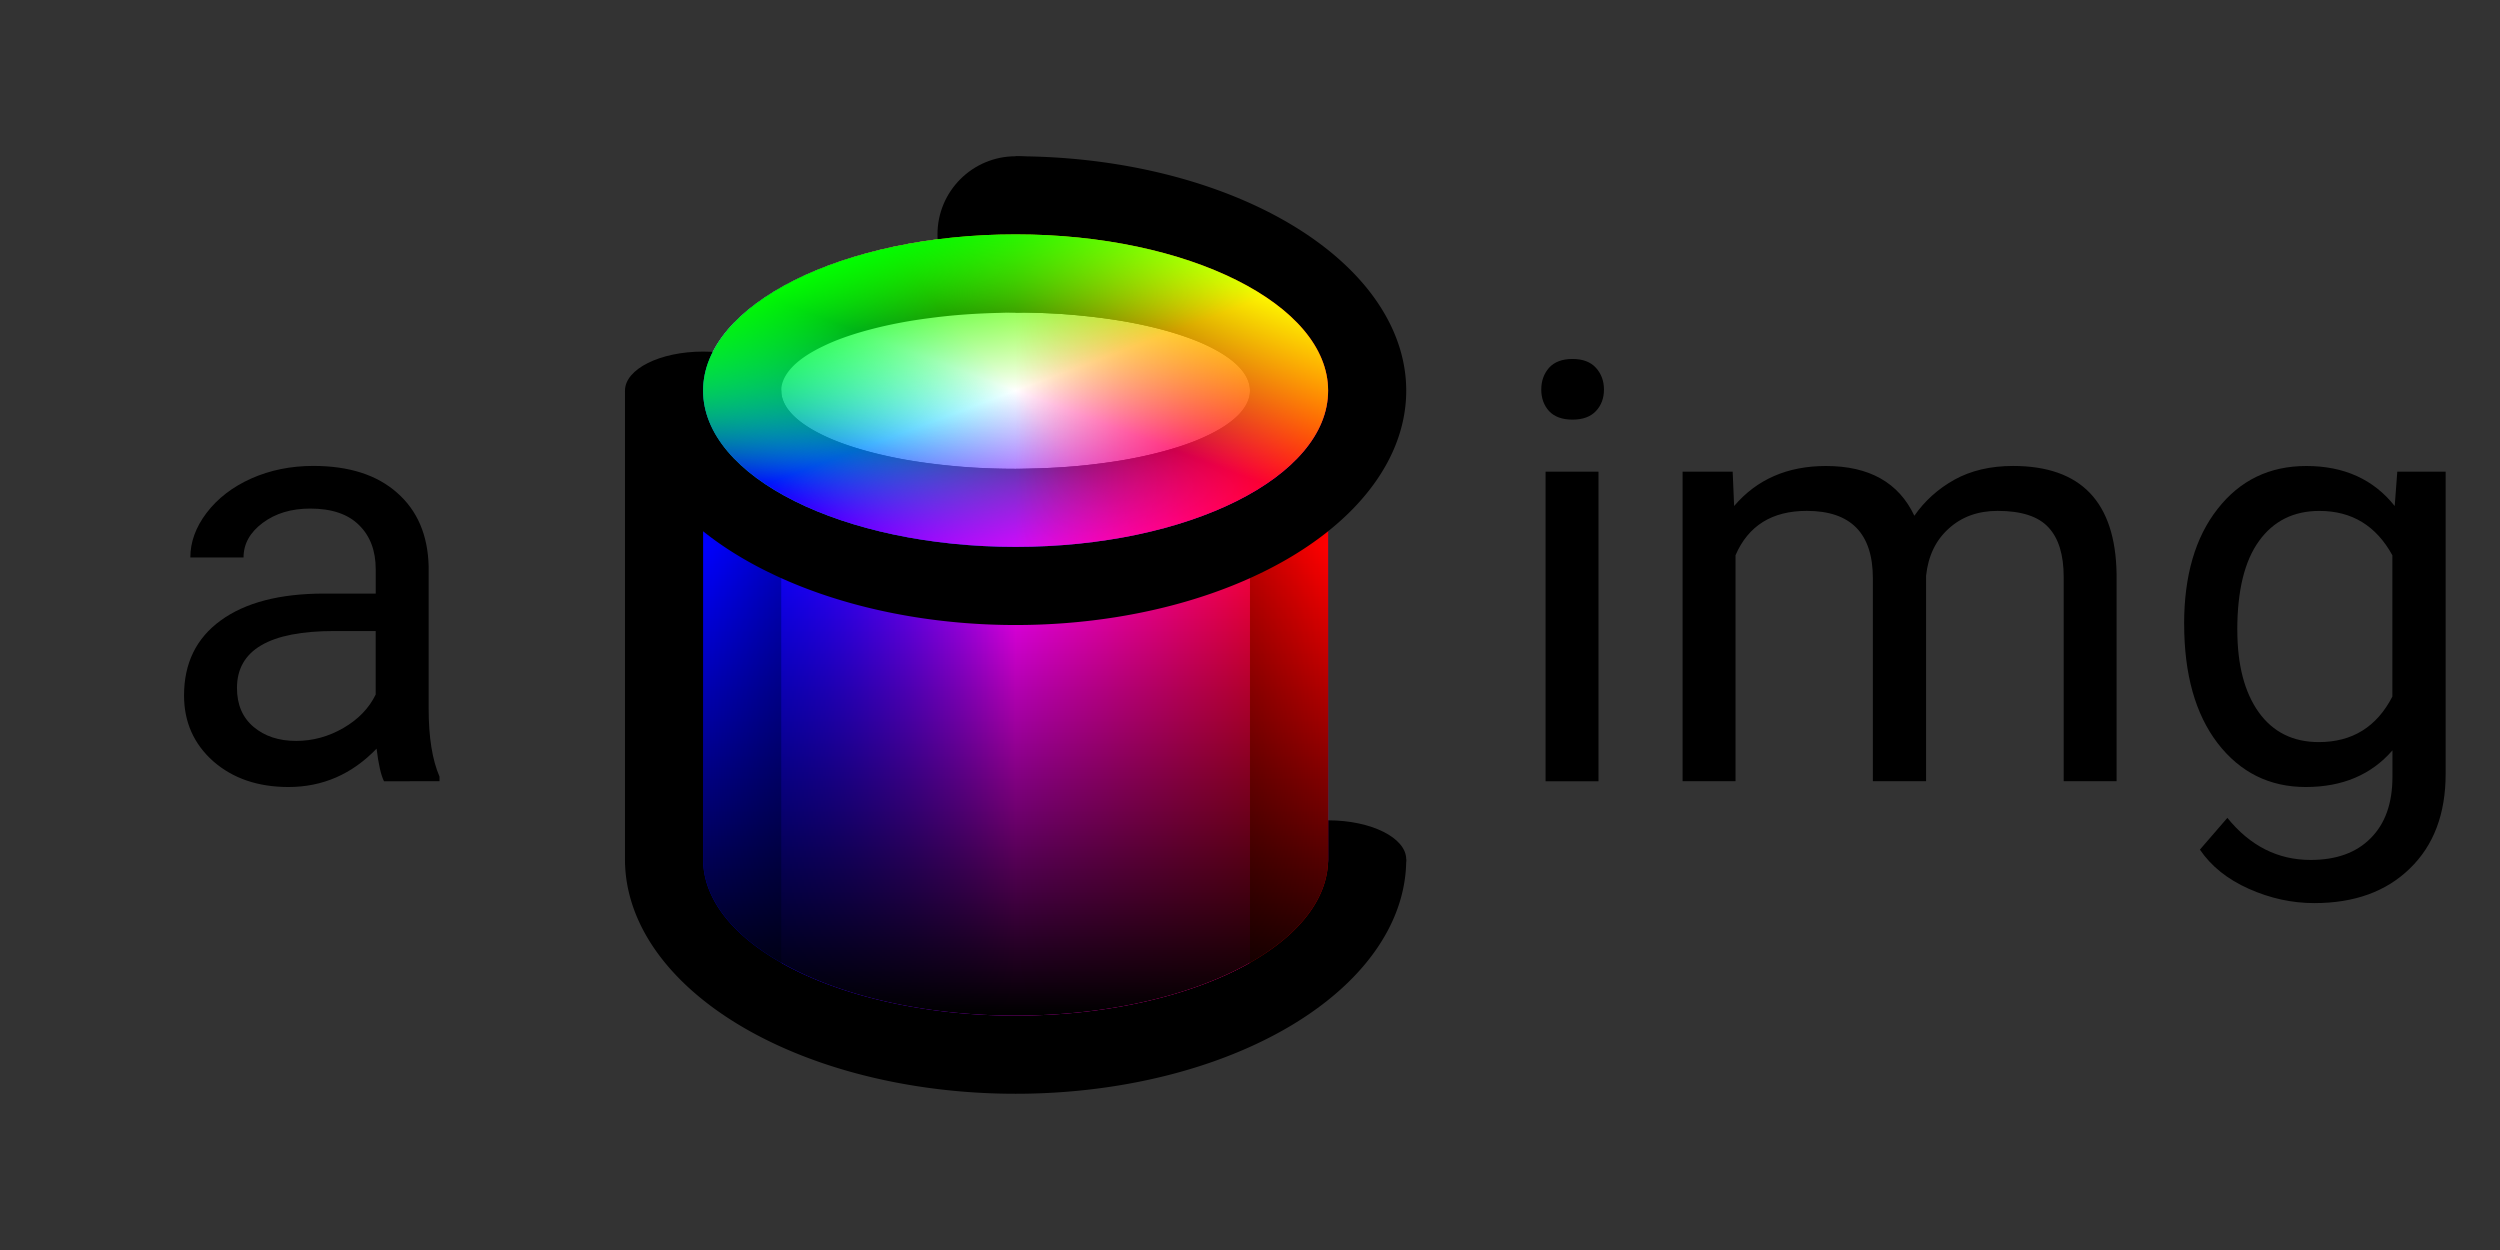 <?xml version="1.0" encoding="UTF-8" standalone="no"?>
<!-- Created with Inkscape (http://www.inkscape.org/) -->

<svg
   xmlns:dc="http://purl.org/dc/elements/1.1/"
   xmlns:cc="http://creativecommons.org/ns#"
   xmlns:rdf="http://www.w3.org/1999/02/22-rdf-syntax-ns#"
   xmlns:svg="http://www.w3.org/2000/svg"
   xmlns="http://www.w3.org/2000/svg"
   xmlns:xlink="http://www.w3.org/1999/xlink"
   xmlns:sodipodi="http://sodipodi.sourceforge.net/DTD/sodipodi-0.dtd"
   xmlns:inkscape="http://www.inkscape.org/namespaces/inkscape"
   width="256"
   height="128"
   viewBox="0 0 256 128"
   id="svg2"
   version="1.1"
   inkscape:version="0.92.3 (2405546, 2018-03-11)"
   sodipodi:docname="logoTitle.svg">
  <rect x="0" y="0" width="256" height="128" fill="#333333" stroke="none"/>
  <defs
     id="defs4">
    <linearGradient
       inkscape:collect="always"
       id="linearGradient4382">
      <stop
         style="stop-color:#0000ff;stop-opacity:1"
         offset="0"
         id="stop4384" />
      <stop
         style="stop-color:#0000ff;stop-opacity:0"
         offset="1"
         id="stop4386" />
    </linearGradient>
    <linearGradient
       id="linearGradient4429"
       inkscape:collect="always">
      <stop
         id="stop4431"
         offset="0"
         style="stop-color:#ff0000;stop-opacity:1" />
      <stop
         id="stop4433"
         offset="1"
         style="stop-color:#ff0000;stop-opacity:0" />
    </linearGradient>
    <linearGradient
       inkscape:collect="always"
       id="linearGradient4399">
      <stop
         style="stop-color:#00ff00;stop-opacity:1"
         offset="0"
         id="stop4401" />
      <stop
         style="stop-color:#00ff00;stop-opacity:0"
         offset="1"
         id="stop4403" />
    </linearGradient>
    <linearGradient
       id="linearGradient4369"
       inkscape:collect="always">
      <stop
         id="stop4371"
         offset="0"
         style="stop-color:#ffff00;stop-opacity:1" />
      <stop
         id="stop4373"
         offset="1"
         style="stop-color:#ffff00;stop-opacity:0" />
    </linearGradient>
    <linearGradient
       id="linearGradient4339"
       inkscape:collect="always">
      <stop
         id="stop4341"
         offset="0"
         style="stop-color:#ff0000;stop-opacity:1" />
      <stop
         id="stop4343"
         offset="1"
         style="stop-color:#ff0000;stop-opacity:0" />
    </linearGradient>
    <linearGradient
       inkscape:collect="always"
       id="linearGradient4309">
      <stop
         style="stop-color:#ff00ff;stop-opacity:1"
         offset="0"
         id="stop4311" />
      <stop
         style="stop-color:#ff00ff;stop-opacity:0"
         offset="1"
         id="stop4313" />
    </linearGradient>
    <linearGradient
       id="linearGradient4279"
       inkscape:collect="always">
      <stop
         id="stop4281"
         offset="0"
         style="stop-color:#0000ff;stop-opacity:1" />
      <stop
         id="stop4283"
         offset="1"
         style="stop-color:#00ffff;stop-opacity:0" />
    </linearGradient>
    <linearGradient
       inkscape:collect="always"
       id="linearGradient4249">
      <stop
         style="stop-color:#00ffff;stop-opacity:1"
         offset="0"
         id="stop4251" />
      <stop
         style="stop-color:#00ffff;stop-opacity:0"
         offset="1"
         id="stop4253" />
    </linearGradient>
    <linearGradient
       id="linearGradient4220"
       inkscape:collect="always">
      <stop
         id="stop4222"
         offset="0"
         style="stop-color:#000000;stop-opacity:1" />
      <stop
         id="stop4224"
         offset="1"
         style="stop-color:#000000;stop-opacity:0" />
    </linearGradient>
    <linearGradient
       inkscape:collect="always"
       id="linearGradient4188">
      <stop
         style="stop-color:#0000ff;stop-opacity:1"
         offset="0"
         id="stop4190" />
      <stop
         style="stop-color:#ff00ff;stop-opacity:1"
         offset="1"
         id="stop4192" />
    </linearGradient>
    <linearGradient
       gradientTransform="matrix(5.333,0,0,4,39.998,940.362)"
       inkscape:collect="always"
       xlink:href="#linearGradient4220"
       id="linearGradient4194-3"
       x1="12"
       y1="22"
       x2="12"
       y2="10"
       gradientUnits="userSpaceOnUse" />
    <linearGradient
       inkscape:collect="always"
       xlink:href="#linearGradient4249"
       id="linearGradient4241"
       x1="6"
       y1="1038.362"
       x2="12"
       y2="1034.362"
       gradientUnits="userSpaceOnUse"
       gradientTransform="matrix(5.333,0,0,4,39.998,-3173.08)" />
    <linearGradient
       gradientTransform="matrix(5.333,0,0,4,-167.998,-3173.081)"
       inkscape:collect="always"
       xlink:href="#linearGradient4279"
       id="linearGradient4241-5"
       x1="14"
       y1="1038.362"
       x2="12"
       y2="1034.362"
       gradientUnits="userSpaceOnUse" />
    <linearGradient
       gradientTransform="matrix(5.333,0,0,4,-167.998,-3173.081)"
       inkscape:collect="always"
       xlink:href="#linearGradient4309"
       id="linearGradient4241-5-1"
       x1="10"
       y1="1038.362"
       x2="12"
       y2="1034.362"
       gradientUnits="userSpaceOnUse" />
    <linearGradient
       gradientTransform="matrix(5.333,0,0,4,-167.998,-3173.081)"
       inkscape:collect="always"
       xlink:href="#linearGradient4339"
       id="linearGradient4241-5-1-9"
       x1="6"
       y1="1034.362"
       x2="12"
       y2="1034.362"
       gradientUnits="userSpaceOnUse" />
    <linearGradient
       gradientTransform="matrix(5.333,0,0,4,-167.998,-5101.805)"
       inkscape:collect="always"
       xlink:href="#linearGradient4369"
       id="linearGradient4241-5-1-6"
       x1="10"
       y1="1038.362"
       x2="12"
       y2="1034.362"
       gradientUnits="userSpaceOnUse" />
    <linearGradient
       gradientTransform="matrix(5.333,0,0,4,39.998,-5101.805)"
       inkscape:collect="always"
       xlink:href="#linearGradient4399"
       id="linearGradient4241-5-1-6-8"
       x1="10"
       y1="1038.362"
       x2="12"
       y2="1034.362"
       gradientUnits="userSpaceOnUse" />
    <linearGradient
       gradientTransform="matrix(5.333,0,0,4,39.998,940.362)"
       inkscape:collect="always"
       xlink:href="#linearGradient4429"
       id="linearGradient4194-0"
       x1="18"
       y1="10"
       x2="12"
       y2="10"
       gradientUnits="userSpaceOnUse" />
    <linearGradient
       inkscape:collect="always"
       xlink:href="#linearGradient4188"
       id="linearGradient4194-6"
       x1="6"
       y1="10"
       x2="12"
       y2="10"
       gradientUnits="userSpaceOnUse"
       gradientTransform="matrix(5.333,0,0,4,39.998,940.362)" />
    <linearGradient
       gradientTransform="matrix(-1.333,0,0,1,44,1028.362)"
       inkscape:collect="always"
       xlink:href="#linearGradient4382"
       id="linearGradient4194-0-1"
       x1="18"
       y1="10"
       x2="12"
       y2="10"
       gradientUnits="userSpaceOnUse" />
  </defs>
  <sodipodi:namedview
     id="base"
     pagecolor="#ffffff"
     bordercolor="#666666"
     borderopacity="1.0"
     inkscape:pageopacity="0.0"
     inkscape:pageshadow="2"
     inkscape:zoom="2.8284271"
     inkscape:cx="161.98587"
     inkscape:cy="66.416653"
     inkscape:document-units="px"
     inkscape:current-layer="layer1"
     showgrid="true"
     units="px"
     inkscape:window-width="1864"
     inkscape:window-height="1056"
     inkscape:window-x="56"
     inkscape:window-y="0"
     inkscape:window-maximized="1"
     showguides="false">
    <inkscape:grid
       type="xygrid"
       id="grid4136"
       spacingx="2"
       spacingy="2"
       empspacing="4" />
  </sodipodi:namedview>
  <g
     inkscape:label="Layer 1"
     inkscape:groupmode="layer"
     id="layer1"
     transform="translate(0,-924.362)">
    <g
       id="g4408"
       transform="matrix(4,0,0,4,55.998,-3205.084)">
      <path
         inkscape:connector-curvature="0"
         id="path4182"
         d="m 2,1054.362 a 10,6 0 0 0 10,6 10,6 0 0 0 10,-6 h -4 a 6,2 0 0 1 -0.029,0.199 6,2 0 0 1 -0.09,0.197 6,2 0 0 1 -0.148,0.195 6,2 0 0 1 -0.207,0.188 6,2 0 0 1 -0.26,0.18 6,2 0 0 1 -0.314,0.17 6,2 0 0 1 -0.361,0.16 6,2 0 0 1 -0.41,0.146 6,2 0 0 1 -0.449,0.131 6,2 0 0 1 -0.488,0.117 6,2 0 0 1 -0.521,0.1 6,2 0 0 1 -0.547,0.08 6,2 0 0 1 -0.568,0.064 6,2 0 0 1 -0.586,0.043 6,2 0 0 1 -0.596,0.023 6,2 0 0 1 -0.424,0.01 6,2 0 0 1 -0.6,-0.01 6,2 0 0 1 -0.592,-0.029 6,2 0 0 1 -0.582,-0.051 6,2 0 0 1 -0.562,-0.068 6,2 0 0 1 -0.541,-0.086 6,2 0 0 1 -0.512,-0.105 6,2 0 0 1 -0.477,-0.121 6,2 0 0 1 -0.439,-0.137 6,2 0 0 1 -0.395,-0.148 6,2 0 0 1 -0.35,-0.164 6,2 0 0 1 -0.299,-0.174 6,2 0 0 1 -0.244,-0.182 6,2 0 0 1 -0.189,-0.189 6,2 0 0 1 -0.131,-0.195 6,2 0 0 1 -0.072,-0.199 6,2 0 0 1 -0.016,-0.141 h -4 z"
         style="opacity:1;fill:#000000;fill-opacity:1;stroke:none;stroke-width:4;stroke-linecap:round;stroke-linejoin:round;stroke-miterlimit:4;stroke-dasharray:none;stroke-dashoffset:0;stroke-opacity:1" />
      <ellipse
         ry="1"
         rx="2"
         cy="1054.362"
         cx="20"
         id="path4209-3"
         style="opacity:1;fill:#000000;fill-opacity:1;stroke:none;stroke-width:4;stroke-linecap:round;stroke-linejoin:round;stroke-miterlimit:4;stroke-dasharray:none;stroke-dashoffset:0;stroke-opacity:1" />
      <ellipse
         ry="1"
         rx="2"
         cy="1054.362"
         cx="4"
         id="path4209-3-9"
         style="opacity:1;fill:#000000;fill-opacity:1;stroke:none;stroke-width:4;stroke-linecap:round;stroke-linejoin:round;stroke-miterlimit:4;stroke-dasharray:none;stroke-dashoffset:0;stroke-opacity:1" />
    </g>
    <path
       style="opacity:1;fill:url(#linearGradient4194-6);fill-opacity:1;stroke:none;stroke-width:4;stroke-linecap:round;stroke-linejoin:round;stroke-miterlimit:4;stroke-dasharray:none;stroke-dashoffset:0;stroke-opacity:1"
       d="m 71.998,964.362 v 48 a 32,16 0 0 0 32,16 32,16 0 0 0 32,-16 v -48 z"
       id="path4183-3"
       inkscape:connector-curvature="0" />
    <path
       style="fill:#000000;fill-opacity:1;fill-rule:evenodd;stroke:none;stroke-width:1;stroke-linecap:butt;stroke-linejoin:miter;stroke-miterlimit:4;stroke-dasharray:none;stroke-opacity:1"
       d="m 127.998,980.362 8,-8 v 48 l -8,6 z"
       id="path4325"
       inkscape:connector-curvature="0"
       sodipodi:nodetypes="ccccc" />
    <path
       inkscape:connector-curvature="0"
       style="opacity:1;fill:url(#linearGradient4194-0);fill-opacity:1;stroke:none;stroke-width:2;stroke-linecap:round;stroke-linejoin:round;stroke-miterlimit:4;stroke-dasharray:none;stroke-dashoffset:0;stroke-opacity:1"
       d="m 71.998,964.362 v 48 a 32,16 0 0 0 32,16 32,16 0 0 0 32,-16 v -48 z"
       id="path4183-7" />
    <path
       style="opacity:1;fill:#000000;fill-opacity:1;stroke:none;stroke-width:4;stroke-linecap:round;stroke-linejoin:round;stroke-miterlimit:4;stroke-dasharray:none;stroke-dashoffset:0;stroke-opacity:1"
       d="m 63.998,964.362 h 16 v 62 l -16,-14 z"
       id="rect4274"
       inkscape:connector-curvature="0"
       sodipodi:nodetypes="ccccc" />
    <g
       id="g4388"
       transform="matrix(4,0,0,4,-8.002,-3173.084)">
      <path
         id="path4183-7-0"
         d="m 36,1034.362 v 12 a 8,4 0 0 1 -8,4 8,4 0 0 1 -8,-4 v -12 z"
         style="opacity:1;fill:url(#linearGradient4194-0-1);fill-opacity:1;stroke:none;stroke-width:2;stroke-linecap:round;stroke-linejoin:round;stroke-miterlimit:4;stroke-dasharray:none;stroke-dashoffset:0;stroke-opacity:1"
         inkscape:connector-curvature="0" />
    </g>
    <path
       inkscape:connector-curvature="0"
       style="opacity:1;fill:url(#linearGradient4194-3);fill-opacity:1;stroke:none;stroke-width:2;stroke-linecap:round;stroke-linejoin:round;stroke-miterlimit:4;stroke-dasharray:none;stroke-dashoffset:0;stroke-opacity:1"
       d="m 71.998,964.362 v 48 a 32,16 0 0 0 32,16 32,16 0 0 0 32,-16 v -48 z"
       id="path4183-5" />
    <ellipse
       style="opacity:1;fill:#ffffff;fill-opacity:1;stroke:none;stroke-width:2;stroke-linecap:round;stroke-linejoin:round;stroke-miterlimit:4;stroke-dasharray:none;stroke-dashoffset:0;stroke-opacity:1"
       id="path4181"
       ry="16"
       rx="32"
       cy="964.362"
       cx="103.998" />
    <path
       style="opacity:1;fill:#000000;fill-opacity:1;stroke:none;stroke-width:4;stroke-linecap:round;stroke-linejoin:round;stroke-miterlimit:4;stroke-dasharray:none;stroke-dashoffset:0;stroke-opacity:1"
       d="m 103.998,948.362 a 32,16 0 0 0 -32,16 32,16 0 0 0 32,16 32,16 0 0 0 32,-16 32,16 0 0 0 -32,-16 z m 0,8 a 24,8 0 0 1 2.398,0.04 24,8 0 0 1 2.367,0.116 24,8 0 0 1 2.328,0.204 24,8 0 0 1 2.25,0.272 24,8 0 0 1 2.164,0.344 24,8 0 0 1 2.047,0.422 24,8 0 0 1 1.906,0.484 24,8 0 0 1 1.758,0.547 24,8 0 0 1 1.578,0.594 24,8 0 0 1 1.398,0.656 24,8 0 0 1 1.195,0.696 24,8 0 0 1 0.977,0.726 24,8 0 0 1 0.758,0.758 24,8 0 0 1 0.523,0.782 24,8 0 0 1 0.289,0.797 24,8 0 0 1 0.062,0.562 24,8 0 0 1 -0.117,0.797 24,8 0 0 1 -0.359,0.789 24,8 0 0 1 -0.594,0.781 24,8 0 0 1 -0.828,0.75 24,8 0 0 1 -1.039,0.719 24,8 0 0 1 -1.258,0.68 24,8 0 0 1 -1.445,0.641 24,8 0 0 1 -1.641,0.586 24,8 0 0 1 -1.797,0.524 24,8 0 0 1 -1.953,0.469 24,8 0 0 1 -2.086,0.4 24,8 0 0 1 -2.187,0.32 24,8 0 0 1 -2.273,0.256 24,8 0 0 1 -2.344,0.172 24,8 0 0 1 -2.383,0.092 24,8 0 0 1 -1.695,0.04 24,8 0 0 1 -2.398,-0.04 24,8 0 0 1 -2.367,-0.116 24,8 0 0 1 -2.328,-0.204 24,8 0 0 1 -2.25,-0.272 24,8 0 0 1 -2.164,-0.344 24,8 0 0 1 -2.047,-0.422 24,8 0 0 1 -1.906,-0.484 24,8 0 0 1 -1.758,-0.547 24,8 0 0 1 -1.578,-0.594 24,8 0 0 1 -1.398,-0.656 24,8 0 0 1 -1.195,-0.695 24,8 0 0 1 -0.977,-0.727 24,8 0 0 1 -0.758,-0.758 24,8 0 0 1 -0.523,-0.782 24,8 0 0 1 -0.289,-0.797 24,8 0 0 1 -0.063,-0.562 24,8 0 0 1 0.117,-0.797 24,8 0 0 1 0.359,-0.789 24,8 0 0 1 0.594,-0.781 24,8 0 0 1 0.82,-0.75 24,8 0 0 1 1.047,-0.719 24,8 0 0 1 1.258,-0.68 24,8 0 0 1 1.445,-0.641 24,8 0 0 1 1.641,-0.586 24,8 0 0 1 1.797,-0.524 24,8 0 0 1 1.953,-0.469 24,8 0 0 1 2.086,-0.4 24,8 0 0 1 2.187,-0.32 24,8 0 0 1 2.273,-0.256 24,8 0 0 1 2.344,-0.172 24,8 0 0 1 2.383,-0.092 24,8 0 0 1 1.695,-0.04 z"
       id="path4318"
       inkscape:connector-curvature="0" />
    <g
       id="g4294"
       transform="matrix(4,0,0,4,-8.002,-3109.084)">
      <path
         transform="translate(-9.5367437e-7,1028.362)"
         id="path4288"
         d="m 18,-10 a 10,6 0 0 0 10,6 10,6 0 0 0 10,-6 10,6 0 0 0 -10,-6 v 4 a 6,2 0 0 1 0.6,0.01 6,2 0 0 1 0.592,0.029 6,2 0 0 1 0.582,0.051 6,2 0 0 1 0.562,0.068 6,2 0 0 1 0.541,0.086 6,2 0 0 1 0.512,0.105 6,2 0 0 1 0.477,0.121 6,2 0 0 1 0.439,0.137 6,2 0 0 1 0.395,0.148 6,2 0 0 1 0.35,0.164 6,2 0 0 1 0.299,0.174 6,2 0 0 1 0.244,0.182 6,2 0 0 1 0.189,0.189 6,2 0 0 1 0.131,0.195 6,2 0 0 1 0.072,0.199 A 6,2 0 0 1 34,-10 a 6,2 0 0 1 -0.029,0.199 6,2 0 0 1 -0.09,0.197 6,2 0 0 1 -0.148,0.195 6,2 0 0 1 -0.207,0.188 6,2 0 0 1 -0.26,0.18 6,2 0 0 1 -0.314,0.17 6,2 0 0 1 -0.361,0.16 6,2 0 0 1 -0.41,0.146 6,2 0 0 1 -0.449,0.131 6,2 0 0 1 -0.488,0.117 6,2 0 0 1 -0.521,0.1 6,2 0 0 1 -0.547,0.08 6,2 0 0 1 -0.568,0.064 6,2 0 0 1 -0.586,0.043 6,2 0 0 1 -0.596,0.023 A 6,2 0 0 1 28,-8 6,2 0 0 1 27.4,-8.01 6,2 0 0 1 26.809,-8.039 6,2 0 0 1 26.227,-8.09 6,2 0 0 1 25.664,-8.158 6,2 0 0 1 25.123,-8.244 6,2 0 0 1 24.611,-8.35 6,2 0 0 1 24.135,-8.471 6,2 0 0 1 23.695,-8.607 6,2 0 0 1 23.301,-8.756 6,2 0 0 1 22.951,-8.92 6,2 0 0 1 22.652,-9.094 6,2 0 0 1 22.408,-9.275 6,2 0 0 1 22.219,-9.465 6,2 0 0 1 22.088,-9.66 6,2 0 0 1 22.016,-9.859 6,2 0 0 1 22,-10 Z"
         style="opacity:1;fill:#000000;fill-opacity:1;stroke:none;stroke-width:4;stroke-linecap:round;stroke-linejoin:round;stroke-miterlimit:4;stroke-dasharray:none;stroke-dashoffset:0;stroke-opacity:1"
         inkscape:connector-curvature="0" />
      <circle
         r="2"
         cy="1014.362"
         cx="28"
         id="path4290"
         style="opacity:1;fill:#000000;fill-opacity:1;stroke:none;stroke-width:4;stroke-linecap:round;stroke-linejoin:round;stroke-miterlimit:4;stroke-dasharray:none;stroke-dashoffset:0;stroke-opacity:1" />
      <ellipse
         ry="1"
         rx="2"
         cy="1018.362"
         cx="20"
         id="path4292"
         style="opacity:1;fill:#000000;fill-opacity:1;stroke:none;stroke-width:4;stroke-linecap:round;stroke-linejoin:round;stroke-miterlimit:4;stroke-dasharray:none;stroke-dashoffset:0;stroke-opacity:1" />
    </g>
    <ellipse
       style="opacity:1;fill:url(#linearGradient4241);fill-opacity:1;stroke:none;stroke-width:2;stroke-linecap:round;stroke-linejoin:round;stroke-miterlimit:4;stroke-dasharray:none;stroke-dashoffset:0;stroke-opacity:1"
       id="path4181-3"
       ry="16"
       rx="32"
       cy="964.362"
       cx="103.998" />
    <ellipse
       style="opacity:1;fill:url(#linearGradient4241-5);fill-opacity:1;stroke:none;stroke-width:4;stroke-linecap:round;stroke-linejoin:round;stroke-miterlimit:4;stroke-dasharray:none;stroke-dashoffset:0;stroke-opacity:1"
       id="path4181-3-9"
       ry="16"
       rx="32"
       cy="964.362"
       cx="-103.998"
       transform="scale(-1,1)" />
    <ellipse
       style="opacity:1;fill:url(#linearGradient4241-5-1);fill-opacity:1;stroke:#000000;stroke-width:0;stroke-linecap:round;stroke-linejoin:round;stroke-miterlimit:4;stroke-dasharray:none;stroke-dashoffset:0;stroke-opacity:1"
       id="path4181-3-9-0"
       ry="16"
       rx="32"
       cy="964.362"
       cx="-103.998"
       transform="scale(-1,1)" />
    <ellipse
       style="opacity:1;fill:url(#linearGradient4241-5-1-9);fill-opacity:1;stroke:none;stroke-width:2;stroke-linecap:round;stroke-linejoin:round;stroke-miterlimit:4;stroke-dasharray:none;stroke-dashoffset:0;stroke-opacity:1"
       id="path4181-3-9-0-0"
       ry="16"
       rx="32"
       cy="964.362"
       cx="-103.998"
       transform="scale(-1,1)" />
    <ellipse
       style="opacity:1;fill:url(#linearGradient4241-5-1-6);fill-opacity:1;stroke:none;stroke-width:2;stroke-linecap:round;stroke-linejoin:round;stroke-miterlimit:4;stroke-dasharray:none;stroke-dashoffset:0;stroke-opacity:1"
       id="path4181-3-9-0-1"
       ry="16"
       rx="32"
       cy="-964.362"
       cx="-103.998"
       transform="scale(-1)" />
    <ellipse
       style="opacity:1;fill:url(#linearGradient4241-5-1-6-8);fill-opacity:1;stroke:none;stroke-width:2;stroke-linecap:round;stroke-linejoin:round;stroke-miterlimit:4;stroke-dasharray:none;stroke-dashoffset:0;stroke-opacity:1"
       id="path4181-3-9-0-1-2"
       ry="16"
       rx="32"
       cy="-964.362"
       cx="103.998"
       transform="scale(1,-1)" />
    <g
       style="font-style:normal;font-variant:normal;font-weight:normal;font-stretch:normal;font-size:15px;line-height:125%;font-family:Roboto;-inkscape-font-specification:Roboto;text-align:center;letter-spacing:0px;word-spacing:0px;text-anchor:middle;fill:#000000;fill-opacity:1;stroke:none;stroke-width:1px;stroke-linecap:butt;stroke-linejoin:miter;stroke-opacity:1"
       id="text4216"
       transform="matrix(4,0,0,4,-0.002,-3173.084)">
      <path
         d="m 9.831,1044.362 q -0.117,-0.234 -0.19,-0.835 -0.945,0.982 -2.256,0.982 -1.172,0 -1.926,-0.659 -0.747,-0.666 -0.747,-1.685 0,-1.238 0.938,-1.919 0.945,-0.689 2.651,-0.689 h 1.318 v -0.623 q 0,-0.71 -0.425,-1.128 -0.425,-0.425 -1.252,-0.425 -0.725,0 -1.216,0.366 -0.491,0.366 -0.491,0.886 H 4.873 q 0,-0.593 0.417,-1.143 0.425,-0.557 1.143,-0.879 0.725,-0.322 1.589,-0.322 1.37,0 2.146,0.689 0.776,0.681 0.806,1.882 v 3.647 q 0,1.091 0.278,1.736 v 0.117 z m -2.249,-1.033 q 0.637,0 1.208,-0.33 0.571,-0.33 0.828,-0.857 v -1.626 H 8.557 q -2.49,0 -2.49,1.458 0,0.637 0.425,0.996 0.425,0.359 1.091,0.359 z"
         id="path4239"
         inkscape:connector-curvature="0" />
    </g>
    <g
       style="font-style:normal;font-variant:normal;font-weight:normal;font-stretch:normal;font-size:15px;line-height:125%;font-family:Roboto;-inkscape-font-specification:Roboto;text-align:start;letter-spacing:0px;word-spacing:0px;text-anchor:start;fill:#000000;fill-opacity:1;stroke:none;stroke-width:1px;stroke-linecap:butt;stroke-linejoin:miter;stroke-opacity:1"
       id="text4216-3"
       transform="matrix(4,0,0,4,-0.002,-3173.084)">
      <path
         d="M 40.922,1044.362 H 39.567 v -7.925 h 1.355 z m -1.465,-10.027 q 0,-0.33 0.198,-0.557 0.205,-0.227 0.601,-0.227 0.396,0 0.601,0.227 0.205,0.227 0.205,0.557 0,0.33 -0.205,0.549 -0.205,0.22 -0.601,0.22 -0.396,0 -0.601,-0.22 -0.198,-0.22 -0.198,-0.549 z"
         id="path4242"
         inkscape:connector-curvature="0" />
      <path
         d="m 44.357,1036.437 0.037,0.879 q 0.872,-1.025 2.351,-1.025 1.663,0 2.263,1.274 0.396,-0.571 1.025,-0.923 0.637,-0.352 1.501,-0.352 2.607,0 2.651,2.761 v 5.31 H 52.831 v -5.229 q 0,-0.85 -0.388,-1.267 -0.388,-0.425 -1.304,-0.425 -0.754,0 -1.252,0.454 -0.498,0.447 -0.579,1.208 v 5.259 h -1.362 v -5.193 q 0,-1.728 -1.692,-1.728 -1.333,0 -1.824,1.135 v 5.786 H 43.075 v -7.925 z"
         id="path4244"
         inkscape:connector-curvature="0" />
      <path
         d="m 55.914,1040.334 q 0,-1.853 0.857,-2.944 0.857,-1.099 2.271,-1.099 1.45,0 2.263,1.025 l 0.066,-0.879 h 1.238 v 7.734 q 0,1.538 -0.916,2.424 -0.908,0.886 -2.446,0.886 -0.857,0 -1.677,-0.366 -0.82,-0.366 -1.252,-1.003 l 0.703,-0.813 q 0.872,1.077 2.131,1.077 0.989,0 1.538,-0.557 0.557,-0.557 0.557,-1.567 v -0.681 q -0.813,0.938 -2.219,0.938 -1.392,0 -2.256,-1.121 -0.857,-1.121 -0.857,-3.054 z m 1.362,0.154 q 0,1.34 0.549,2.109 0.549,0.762 1.538,0.762 1.282,0 1.882,-1.165 v -3.618 q -0.623,-1.135 -1.868,-1.135 -0.989,0 -1.545,0.769 -0.557,0.769 -0.557,2.278 z"
         id="path4246"
         inkscape:connector-curvature="0" />
    </g>
  </g>
</svg>
